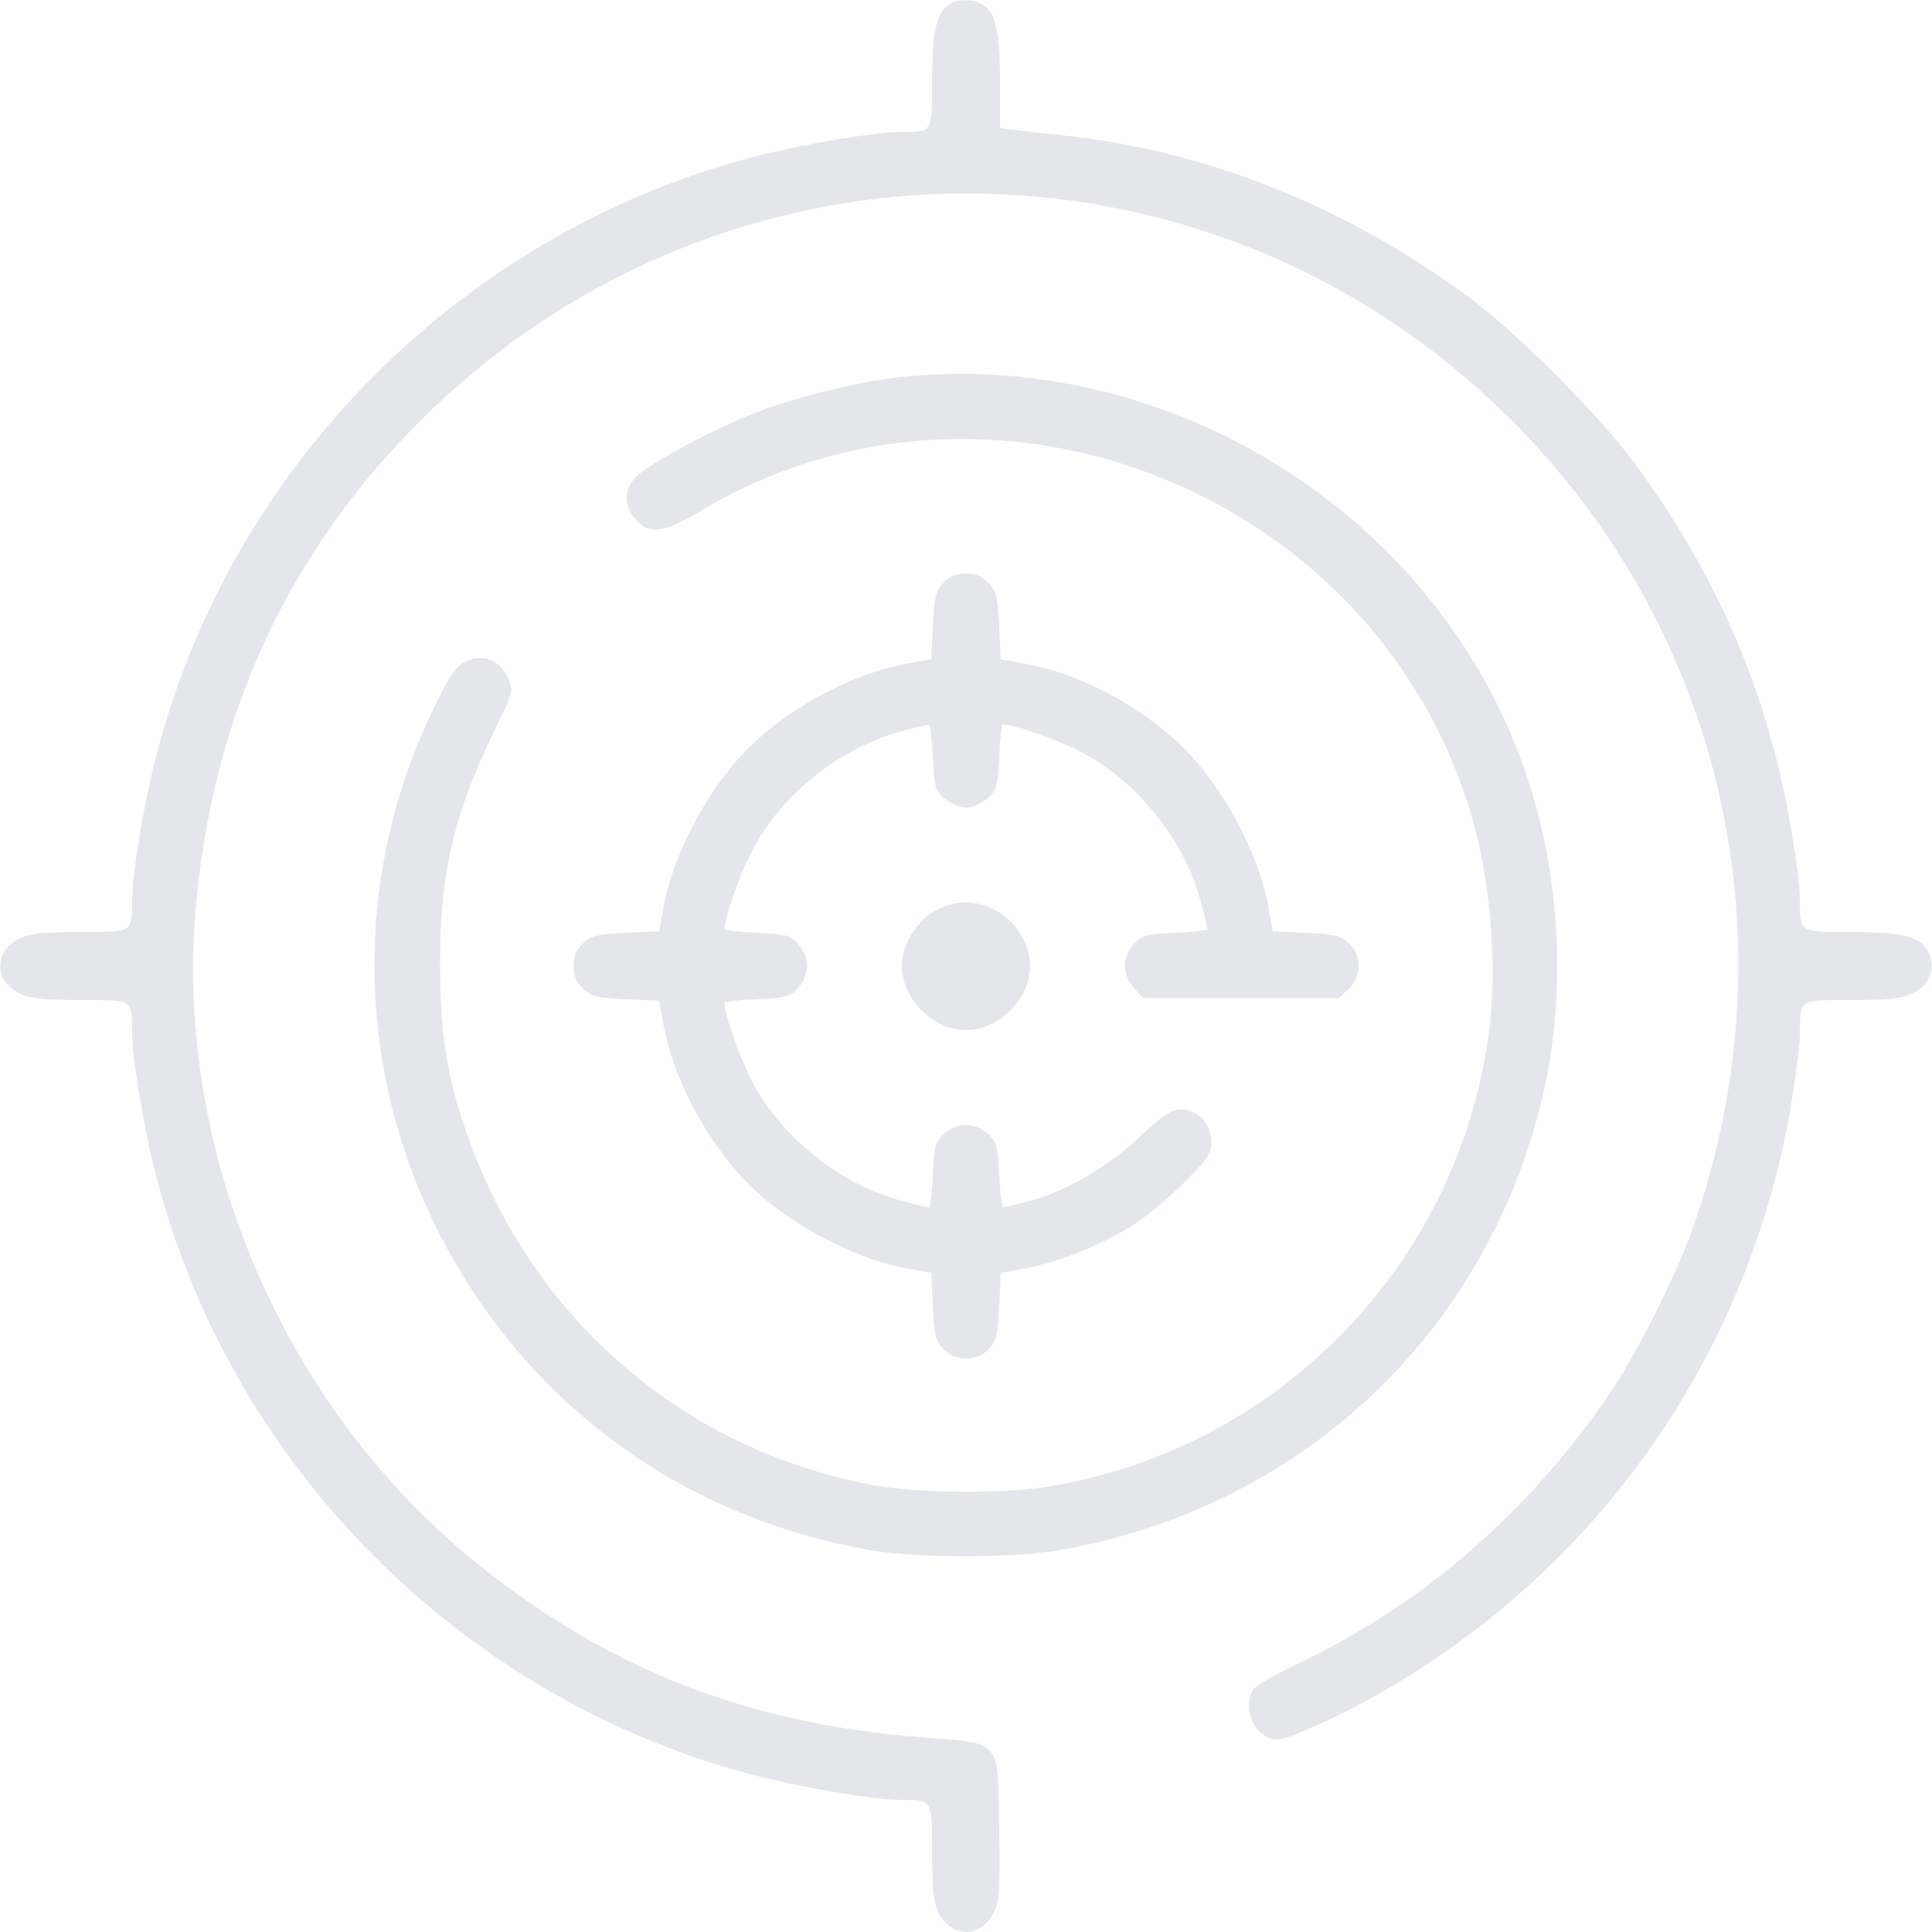 <svg version="1.0" xmlns="http://www.w3.org/2000/svg"
 width="512pt" height="512pt" viewBox="0 0 512 512"
 preserveAspectRatio="xMidYMid meet">

<g transform="translate(0,512) scale(0.1,-0.1)"
fill="#e4e6eb" stroke="none">
<path d="M2517 5109 c-35 -21 -47 -72 -47 -203 0 -139 2 -136 -84 -136 -66 0
-246 -30 -370 -61 -784 -197 -1411 -824 -1606 -1608 -31 -122 -60 -302 -60
-367 0 -86 3 -84 -139 -84 -100 0 -133 -4 -161 -18 -66 -33 -66 -111 0 -144
28 -14 61 -18 161 -18 142 0 139 2 139 -84 0 -65 29 -245 60 -367 195 -783
822 -1411 1606 -1608 124 -31 304 -61 370 -61 86 0 84 3 84 -139 0 -100 4
-133 18 -161 33 -66 111 -66 145 0 16 31 17 58 15 222 -4 243 10 227 -207 244
-463 37 -826 179 -1177 461 -509 410 -799 1081 -746 1726 42 512 242 950 596
1302 805 803 2090 803 2892 1 561 -561 746 -1378 483 -2132 -42 -123 -146
-332 -216 -436 -218 -325 -505 -573 -846 -733 -53 -25 -101 -54 -107 -64 -29
-56 9 -131 68 -131 15 0 86 29 158 64 638 317 1080 912 1200 1614 13 79 24
165 24 190 0 95 -5 92 139 92 100 0 133 4 161 18 41 20 58 59 44 100 -17 48
-62 62 -205 62 -142 0 -139 -2 -139 84 0 66 -30 246 -61 370 -72 285 -196 545
-383 796 -90 121 -303 335 -426 427 -327 244 -702 394 -1082 434 -56 6 -118
13 -135 15 l-33 5 0 125 c0 134 -12 184 -48 203 -26 14 -62 14 -85 0z"/>
<path d="M2371 4119 c-107 -13 -271 -54 -375 -95 -109 -43 -268 -129 -308
-165 -35 -34 -37 -77 -4 -115 36 -42 75 -37 176 24 752 447 1757 64 2029 -775
66 -204 85 -469 47 -673 -105 -579 -557 -1031 -1136 -1136 -129 -24 -362 -23
-490 1 -494 93 -893 434 -1066 912 -58 159 -77 275 -78 463 -1 241 36 402 144
623 50 102 51 106 37 139 -20 48 -66 67 -112 45 -27 -13 -42 -34 -83 -119
-262 -533 -198 -1165 167 -1643 240 -314 579 -519 981 -592 126 -23 390 -23
515 0 635 115 1120 570 1271 1192 65 270 52 579 -37 850 -227 693 -946 1149
-1678 1064z"/>
<path d="M2500 3575 c-21 -22 -24 -38 -28 -114 l-4 -88 -67 -12 c-138 -26
-297 -109 -408 -214 -109 -103 -207 -283 -234 -428 l-12 -67 -88 -4 c-76 -4
-92 -7 -114 -28 -18 -17 -25 -34 -25 -60 0 -26 7 -43 25 -60 22 -21 38 -24
114 -28 l88 -4 12 -67 c26 -138 109 -297 214 -408 103 -109 283 -207 428 -234
l67 -12 4 -88 c4 -76 7 -92 28 -114 17 -18 34 -25 60 -25 26 0 43 7 60 25 21
22 24 38 28 114 l4 88 67 12 c86 15 209 66 286 116 33 21 93 72 133 111 63 63
72 76 72 108 0 48 -36 86 -81 86 -25 0 -46 -14 -109 -73 -87 -82 -197 -145
-296 -171 -34 -9 -64 -16 -67 -16 -2 0 -7 39 -9 87 -4 79 -7 88 -32 110 -35
29 -77 29 -112 0 -25 -22 -28 -31 -32 -110 -2 -48 -7 -87 -9 -87 -3 0 -33 7
-67 16 -167 43 -325 168 -403 319 -33 63 -73 178 -73 208 0 2 39 7 87 9 79 4
88 7 110 32 29 35 29 77 0 112 -22 25 -31 28 -110 32 -48 2 -87 7 -87 9 0 30
40 145 73 208 78 151 236 276 403 319 34 9 64 16 67 16 2 0 7 -39 9 -87 4 -79
7 -88 32 -110 15 -12 40 -23 56 -23 16 0 41 11 56 23 25 22 28 31 32 110 2 48
7 87 9 87 30 0 145 -40 208 -73 151 -78 276 -236 319 -403 9 -34 16 -64 16
-67 0 -2 -39 -7 -87 -9 -79 -4 -88 -7 -110 -32 -30 -35 -29 -77 1 -113 l24
-28 260 0 260 0 26 24 c35 33 36 88 1 121 -22 21 -38 24 -114 28 l-88 4 -12
67 c-28 149 -127 329 -240 434 -114 105 -264 182 -404 208 l-65 12 -4 88 c-4
76 -7 92 -28 114 -17 18 -34 25 -60 25 -26 0 -43 -7 -60 -25z"/>
<path d="M2480 2707 c-51 -27 -90 -90 -90 -147 0 -87 83 -170 170 -170 87 0
170 83 170 170 0 57 -39 120 -90 147 -55 29 -105 29 -160 0z"/>
</g>
</svg>
